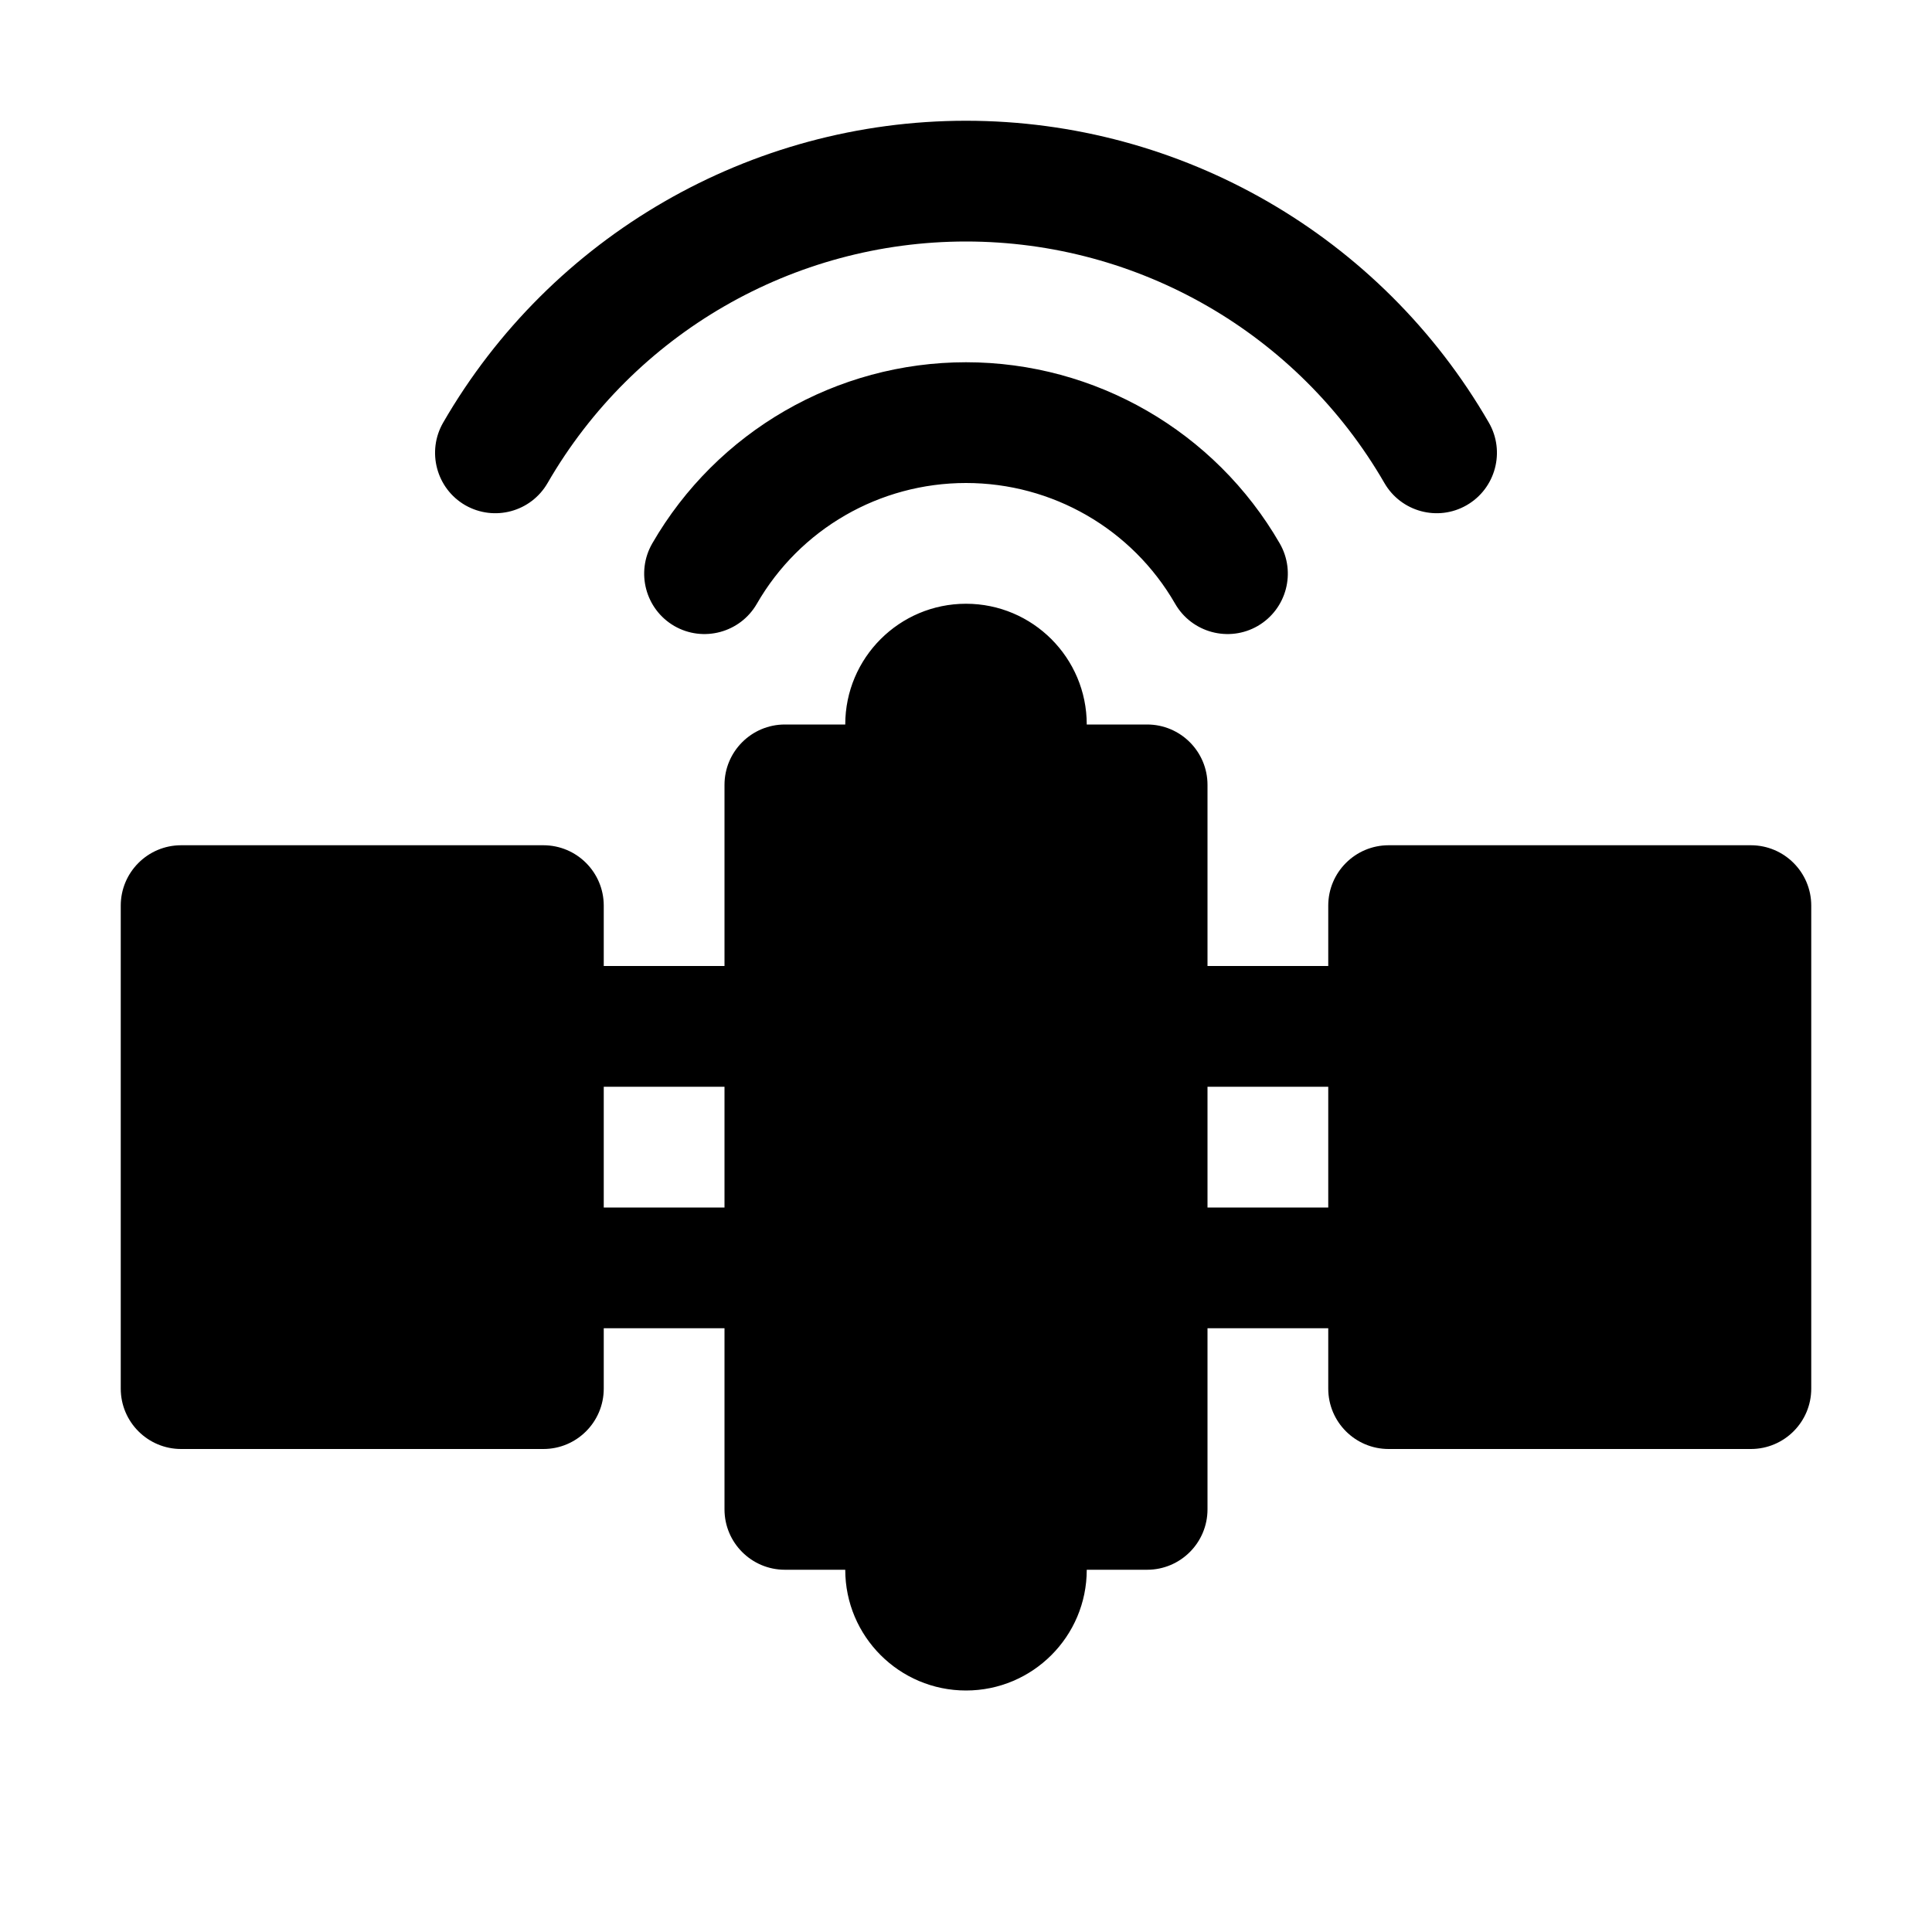 <svg xmlns="http://www.w3.org/2000/svg" width="16" height="16"><path d="M 8.0,1.0 C 6.215,1.0 4.563,1.954 3.67,3.5 C 3.532,3.739 3.614,4.046 3.853,4.184 C 4.093,4.321 4.397,4.239 4.535,4.0 C 5.25,2.762 6.57,2.0 8.0,2.0 C 9.43,2.0 10.75,2.762 11.465,4.0 C 11.603,4.239 11.908,4.321 12.146,4.184 C 12.386,4.046 12.468,3.739 12.33,3.5 C 11.437,1.954 9.786,1.0 8.0,1.0 M 8.0,3.0 C 6.929,3.0 5.938,3.572 5.402,4.5 C 5.264,4.739 5.345,5.045 5.584,5.184 C 5.823,5.322 6.13,5.24 6.268,5.0 C 6.625,4.38 7.285,4.0 8.0,4.0 C 8.715,4.0 9.375,4.38 9.732,5.0 C 9.87,5.24 10.177,5.322 10.416,5.184 C 10.655,5.045 10.736,4.739 10.598,4.5 C 10.062,3.572 9.071,3.0 8.0,3.0 M 8.0,5.0 C 7.448,5.0 7.0,5.448 7.0,6.0 L 6.5,6.0 C 6.224,6.0 6.0,6.224 6.0,6.5 L 6.0,8.0 L 5.0,8.0 L 5.0,7.5 C 5.0,7.224 4.776,7.0 4.5,7.0 L 1.5,7.0 C 1.224,7.0 1.0,7.224 1.0,7.5 L 1.0,11.5 C 1.0,11.776 1.224,12.0 1.5,12.0 L 4.5,12.0 C 4.776,12.0 5.0,11.776 5.0,11.5 L 5.0,11.0 L 6.0,11.0 L 6.0,12.5 C 6.0,12.776 6.224,13.0 6.5,13.0 L 7.0,13.0 C 7.0,13.552 7.448,14.0 8.0,14.0 C 8.552,14.0 9.0,13.552 9.0,13.0 L 9.5,13.0 C 9.776,13.0 10.0,12.776 10.0,12.5 L 10.0,11.0 L 11.0,11.0 L 11.0,11.5 C 11.0,11.776 11.224,12.0 11.5,12.0 L 14.5,12.0 C 14.776,12.0 15.0,11.776 15.0,11.5 L 15.0,7.5 C 15.0,7.224 14.776,7.0 14.5,7.0 L 11.5,7.0 C 11.224,7.0 11.0,7.224 11.0,7.5 L 11.0,8.0 L 10.0,8.0 L 10.0,6.5 C 10.0,6.224 9.776,6.0 9.5,6.0 L 9.0,6.0 C 9.0,5.448 8.552,5.0 8.0,5.0 M 5.0,9.0 L 6.0,9.0 L 6.0,10.0 L 5.0,10.0 L 5.0,9.0 M 10.0,9.0 L 11.0,9.0 L 11.0,10.0 L 10.0,10.0 L 10.0,9.0" fill="#000" /></svg>